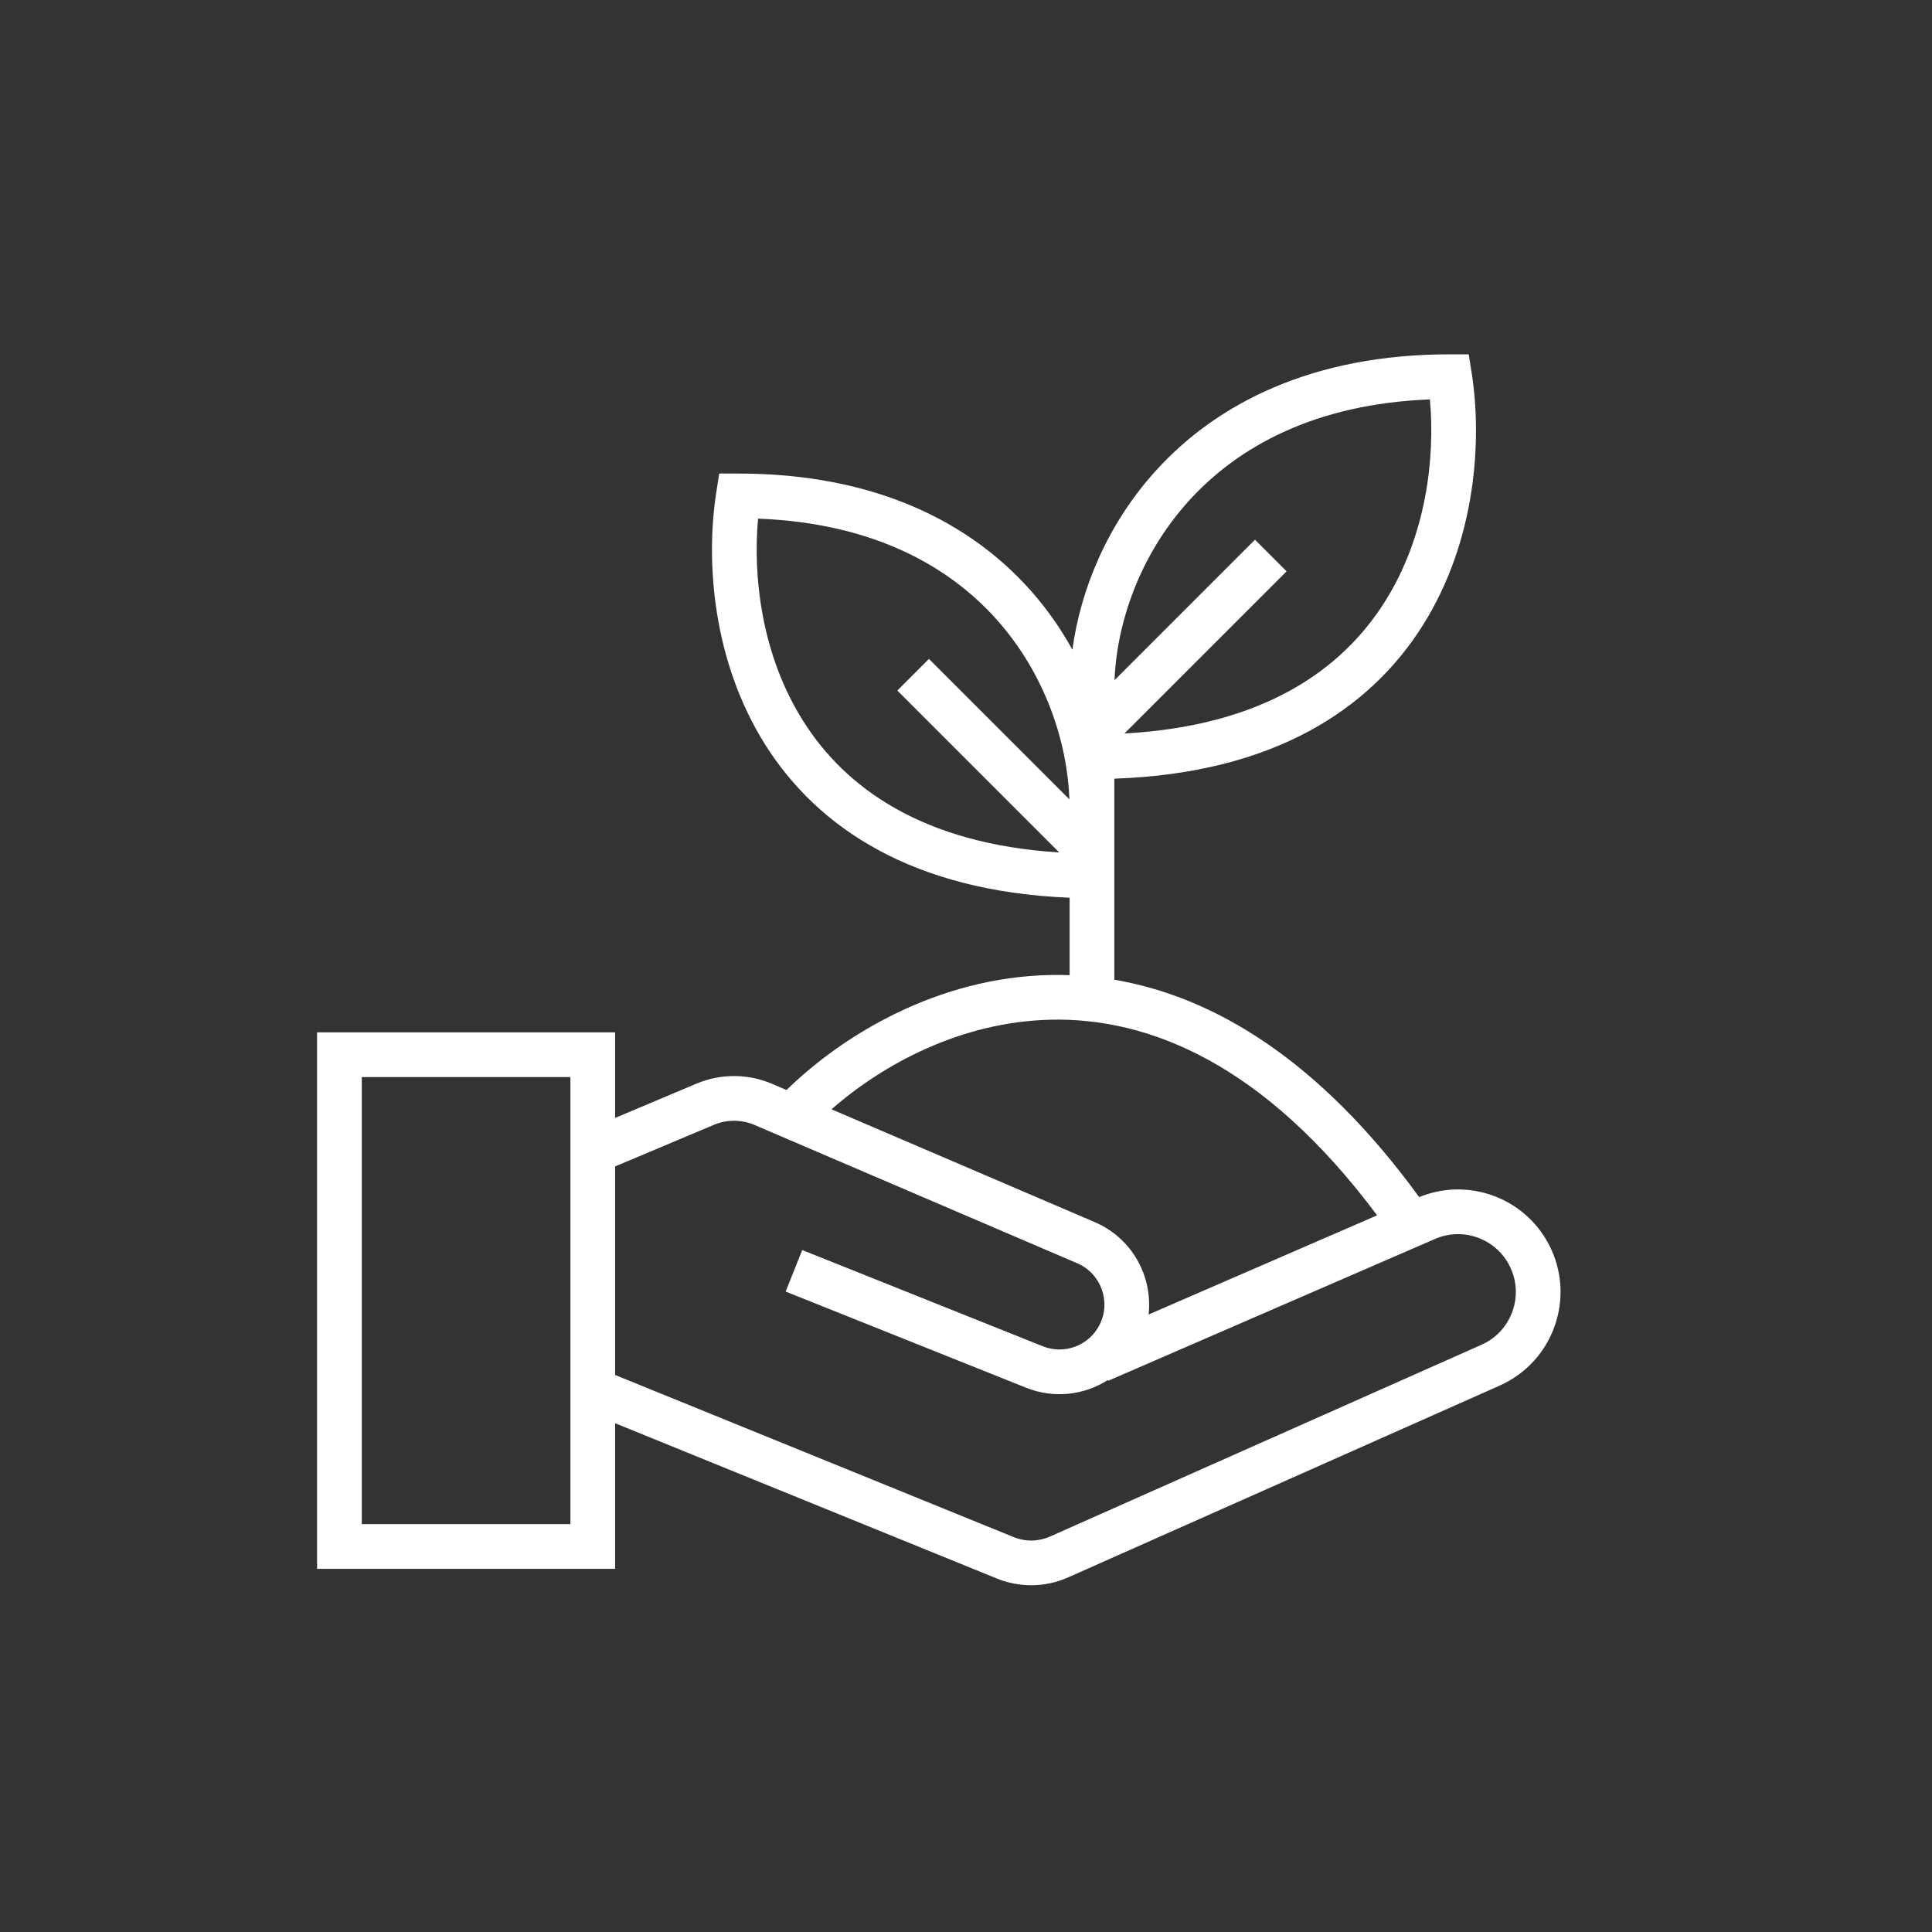 <svg width="85" height="85" viewBox="0 0 85 85" fill="none" xmlns="http://www.w3.org/2000/svg">
<rect x="0" y="0" width="85" height="85" fill="#333333" stroke="none"/>
<path fill-rule="evenodd" clip-rule="evenodd" d="M52.311 22.028C50.121 24.442 49.133 27.438 49.034 29.925L55.214 23.745L56.605 25.136L49.471 32.27C55.623 31.935 59.053 29.433 60.914 26.495C62.749 23.6 63.145 20.146 62.91 17.573C57.875 17.766 54.479 19.639 52.311 22.028ZM47.181 28.583C46.677 27.671 46.062 26.785 45.325 25.958C42.675 22.985 38.51 20.834 32.485 20.834H31.643L31.513 21.665C31.05 24.615 31.317 29.054 33.686 32.793C35.975 36.404 40.132 39.215 47.059 39.496V42.902C46.771 42.892 46.486 42.89 46.202 42.896C41.252 43.001 37.085 45.532 34.604 47.957L33.975 47.687C32.911 47.231 31.709 47.227 30.642 47.676L27.062 49.184V47.387V45.42H25.096H15.917H13.95V47.387V67.055V69.022H15.917H25.096H27.062V67.055V62.616L43.862 69.45C44.868 69.859 45.998 69.841 46.99 69.4L65.978 60.961C68.362 59.902 69.352 57.048 68.138 54.74C67.053 52.68 64.583 51.788 62.438 52.668C58.034 46.613 53.384 43.845 49.026 43.104V35.586V34.258C56.059 34.017 60.267 31.19 62.575 27.548C64.945 23.809 65.211 19.37 64.749 16.42L64.618 15.589H63.777C57.753 15.589 53.547 17.739 50.854 20.706C48.687 23.095 47.536 25.973 47.181 28.583ZM47.051 35.17C46.956 32.674 46.005 29.676 43.856 27.266C41.732 24.883 38.381 23.011 33.352 22.818C33.117 25.391 33.513 28.845 35.348 31.74C37.19 34.647 40.569 37.129 46.602 37.504L39.479 30.381L40.87 28.99L47.051 35.17ZM46.244 44.862C42.289 44.947 38.842 46.824 36.583 48.805L48.166 53.769C49.811 54.474 50.721 56.157 50.533 57.833L60.586 53.47C55.588 46.766 50.511 44.772 46.244 44.862ZM15.917 47.387H25.096V67.055H15.917V47.387ZM27.062 60.493L44.603 67.628C45.114 67.836 45.688 67.827 46.192 67.603L65.18 59.164C66.523 58.566 67.082 56.957 66.397 55.656C65.777 54.479 64.355 53.978 63.135 54.508L48.761 60.746L48.747 60.711C47.706 61.38 46.372 61.546 45.148 61.056L34.565 56.823L35.295 54.997L45.878 59.23C46.833 59.612 47.921 59.198 48.381 58.278C48.89 57.261 48.437 56.025 47.391 55.577L33.2 49.495C32.627 49.249 31.98 49.247 31.406 49.489L27.062 51.318V60.493Z" fill="white"/>
</svg>
